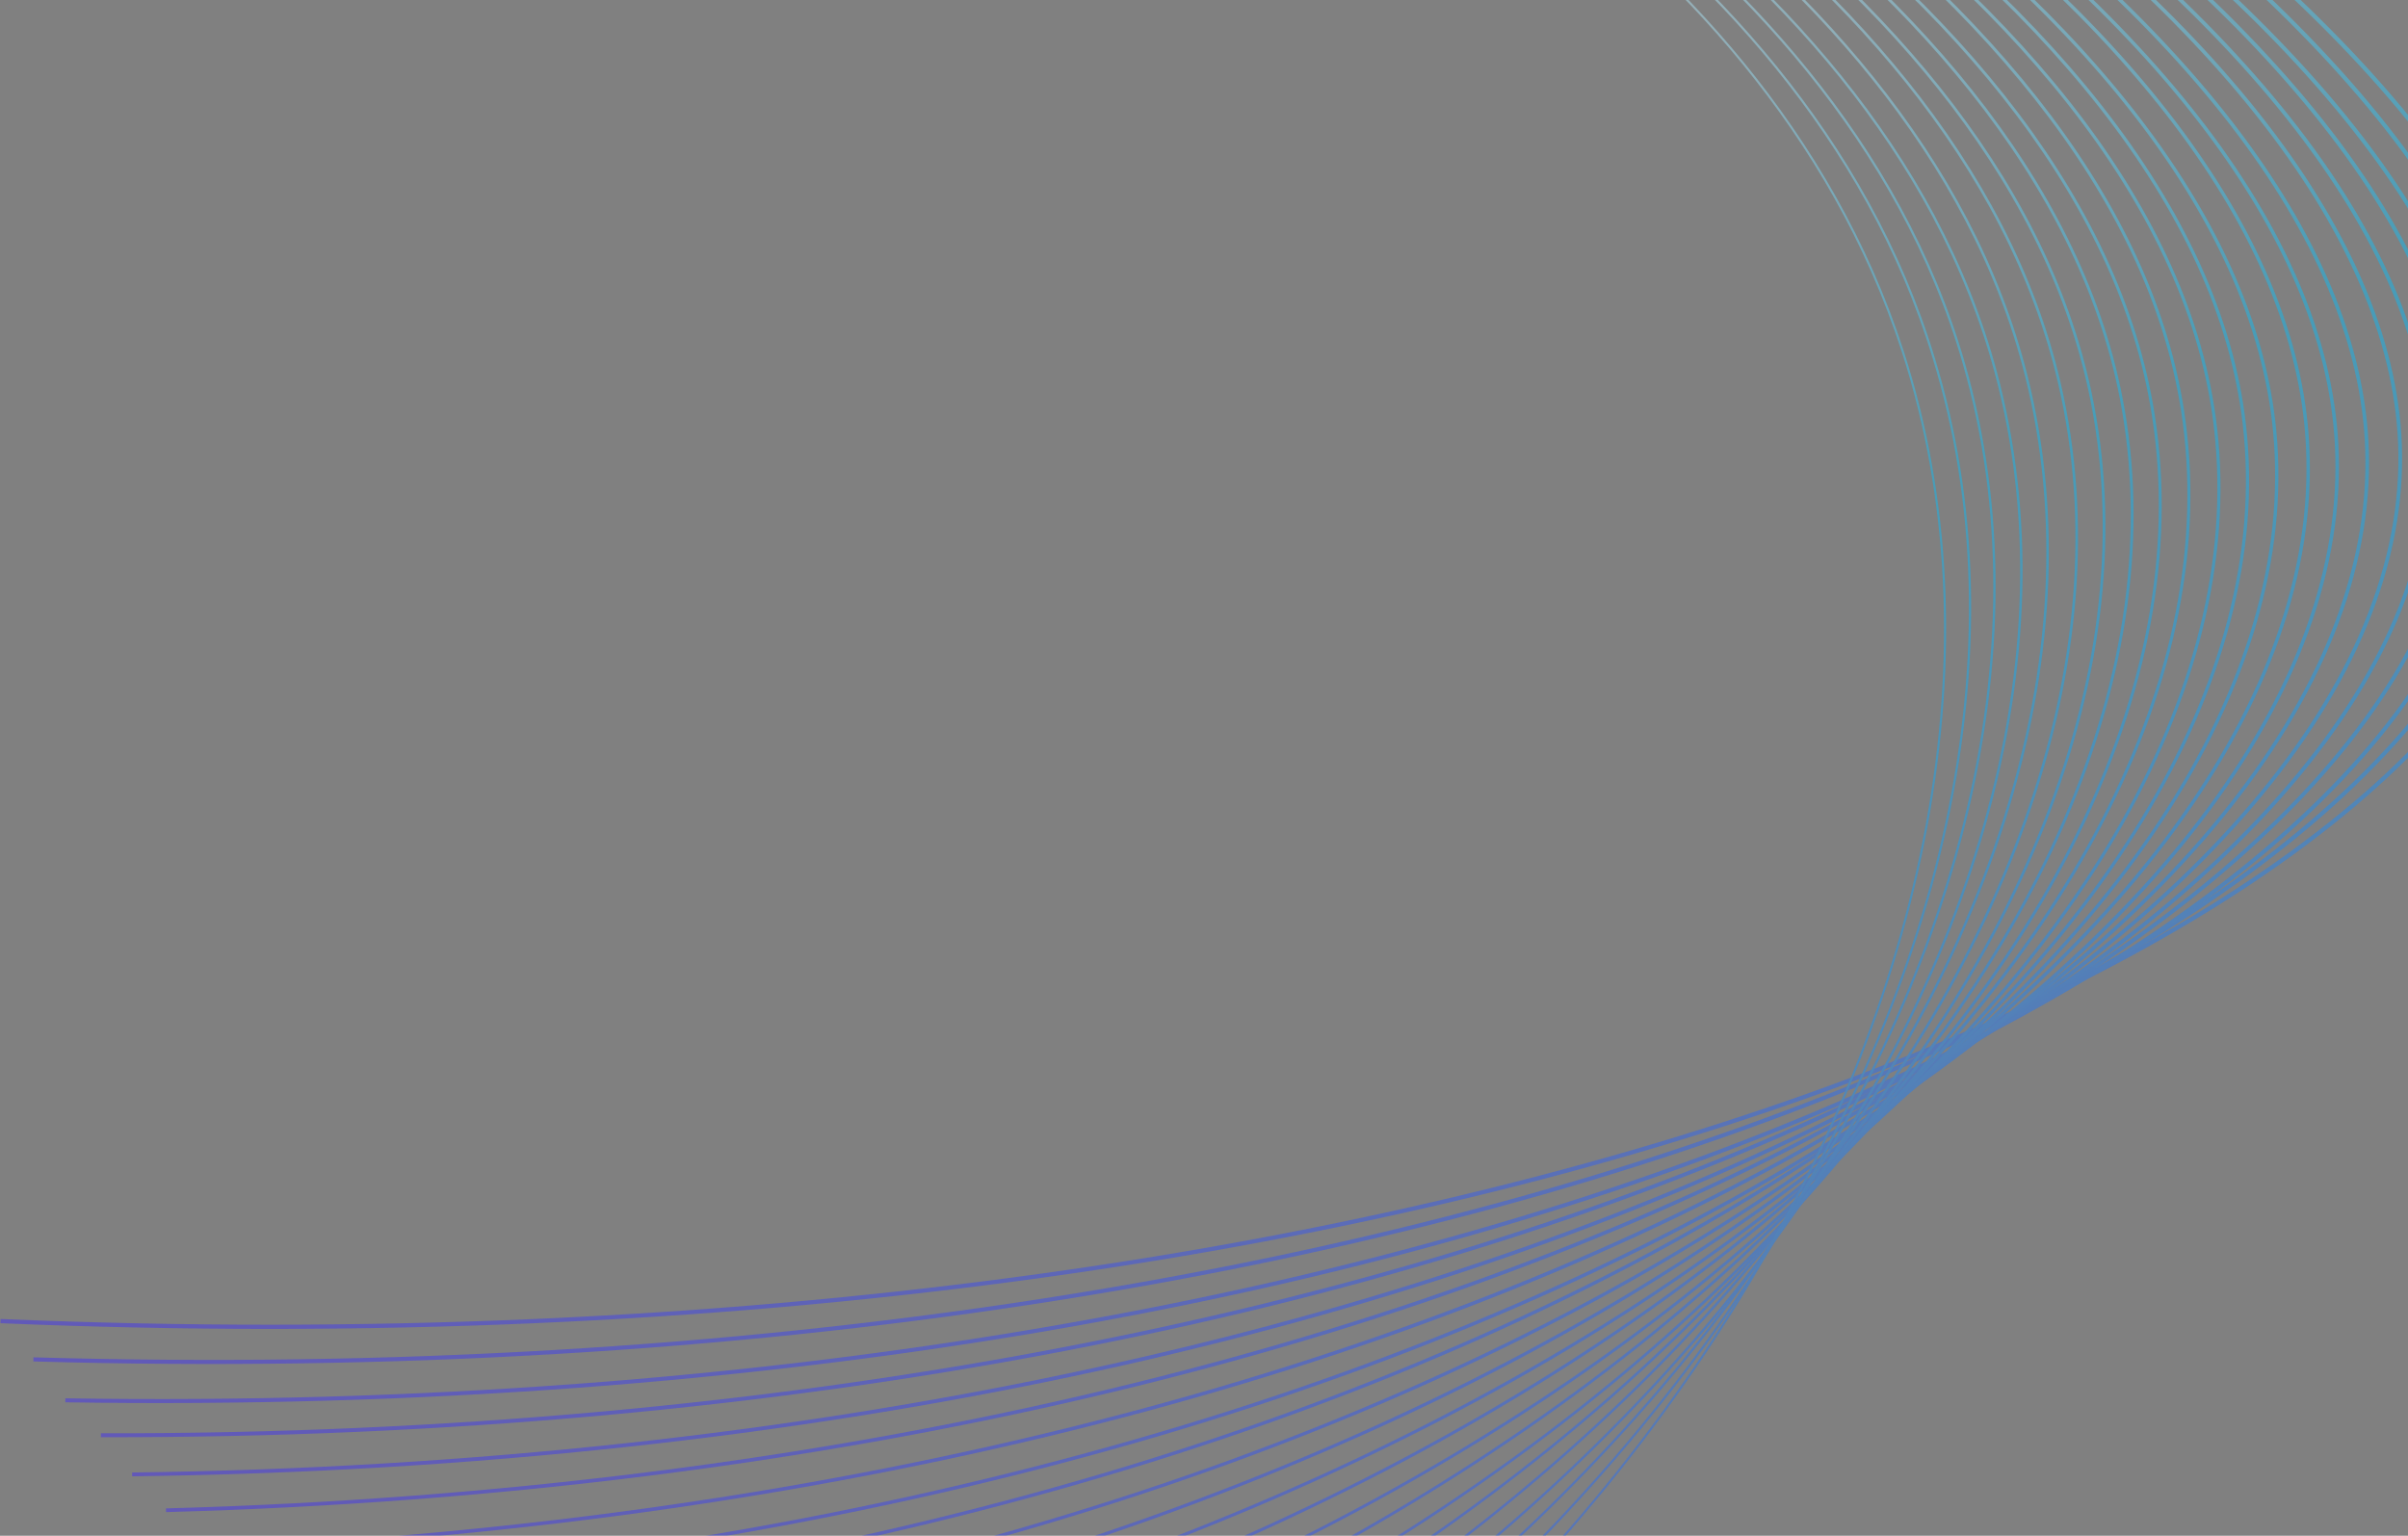 <?xml version="1.0" encoding="UTF-8"?>
<svg width="1066px" height="680px" viewBox="0 0 1066 680" version="1.1" xmlns="http://www.w3.org/2000/svg" xmlns:xlink="http://www.w3.org/1999/xlink">
    <rect x="0" y="0" width="1066" height="680" fill="#808080" stroke="none"/>
    <!-- Generator: Sketch 59.1 (86144) - https://sketch.com -->
    <title>Group 45</title>
    <desc>Created with Sketch.</desc>
    <defs>
        <linearGradient x1="50%" y1="0%" x2="50%" y2="100%" id="linearGradient-1">
            <stop stop-color="#FFFFFF" offset="0%"></stop>
            <stop stop-color="#00C1FF" offset="21.769%"></stop>
            <stop stop-color="#3B25FF" offset="100%"></stop>
        </linearGradient>
        <linearGradient x1="50%" y1="0%" x2="50%" y2="100%" id="linearGradient-2">
            <stop stop-color="#FFFFFF" offset="0%"></stop>
            <stop stop-color="#00C1FF" offset="21.769%"></stop>
            <stop stop-color="#3B25FF" offset="100%"></stop>
        </linearGradient>
        <linearGradient x1="50%" y1="0%" x2="50%" y2="100%" id="linearGradient-3">
            <stop stop-color="#FFFFFF" offset="0%"></stop>
            <stop stop-color="#00C1FF" offset="21.769%"></stop>
            <stop stop-color="#3B25FF" offset="100%"></stop>
        </linearGradient>
        <linearGradient x1="50%" y1="0%" x2="50%" y2="100%" id="linearGradient-4">
            <stop stop-color="#FFFFFF" offset="0%"></stop>
            <stop stop-color="#00C1FF" offset="21.769%"></stop>
            <stop stop-color="#3B25FF" offset="100%"></stop>
        </linearGradient>
        <linearGradient x1="50%" y1="0%" x2="50%" y2="100%" id="linearGradient-5">
            <stop stop-color="#FFFFFF" offset="0%"></stop>
            <stop stop-color="#00C1FF" offset="21.769%"></stop>
            <stop stop-color="#3B25FF" offset="100%"></stop>
        </linearGradient>
        <linearGradient x1="50%" y1="0%" x2="50%" y2="100%" id="linearGradient-6">
            <stop stop-color="#FFFFFF" offset="0%"></stop>
            <stop stop-color="#00C1FF" offset="21.769%"></stop>
            <stop stop-color="#3B25FF" offset="100%"></stop>
        </linearGradient>
        <linearGradient x1="50%" y1="0%" x2="50%" y2="100%" id="linearGradient-7">
            <stop stop-color="#FFFFFF" offset="0%"></stop>
            <stop stop-color="#00C1FF" offset="21.769%"></stop>
            <stop stop-color="#3B25FF" offset="100%"></stop>
        </linearGradient>
        <linearGradient x1="50%" y1="0%" x2="50%" y2="100%" id="linearGradient-8">
            <stop stop-color="#FFFFFF" offset="0%"></stop>
            <stop stop-color="#00C1FF" offset="21.769%"></stop>
            <stop stop-color="#3B25FF" offset="100%"></stop>
        </linearGradient>
        <linearGradient x1="50%" y1="0%" x2="50%" y2="100%" id="linearGradient-9">
            <stop stop-color="#FFFFFF" offset="0%"></stop>
            <stop stop-color="#00C1FF" offset="21.769%"></stop>
            <stop stop-color="#3B25FF" offset="100%"></stop>
        </linearGradient>
        <linearGradient x1="50%" y1="0%" x2="50%" y2="100%" id="linearGradient-10">
            <stop stop-color="#FFFFFF" offset="0%"></stop>
            <stop stop-color="#00C1FF" offset="21.769%"></stop>
            <stop stop-color="#3B25FF" offset="100%"></stop>
        </linearGradient>
        <linearGradient x1="50%" y1="0%" x2="50%" y2="100%" id="linearGradient-11">
            <stop stop-color="#FFFFFF" offset="0%"></stop>
            <stop stop-color="#00C1FF" offset="21.769%"></stop>
            <stop stop-color="#3B25FF" offset="100%"></stop>
        </linearGradient>
        <linearGradient x1="50%" y1="0%" x2="50%" y2="100%" id="linearGradient-12">
            <stop stop-color="#FFFFFF" offset="0%"></stop>
            <stop stop-color="#00C1FF" offset="21.769%"></stop>
            <stop stop-color="#3B25FF" offset="100%"></stop>
        </linearGradient>
        <linearGradient x1="50%" y1="0%" x2="50%" y2="100%" id="linearGradient-13">
            <stop stop-color="#FFFFFF" offset="0%"></stop>
            <stop stop-color="#00C1FF" offset="21.769%"></stop>
            <stop stop-color="#3B25FF" offset="100%"></stop>
        </linearGradient>
        <linearGradient x1="50%" y1="0%" x2="50%" y2="100%" id="linearGradient-14">
            <stop stop-color="#FFFFFF" offset="0%"></stop>
            <stop stop-color="#00C1FF" offset="21.769%"></stop>
            <stop stop-color="#3B25FF" offset="100%"></stop>
        </linearGradient>
        <linearGradient x1="50%" y1="0%" x2="50%" y2="100%" id="linearGradient-15">
            <stop stop-color="#FFFFFF" offset="0%"></stop>
            <stop stop-color="#00C1FF" offset="21.769%"></stop>
            <stop stop-color="#3B25FF" offset="100%"></stop>
        </linearGradient>
        <linearGradient x1="50%" y1="0%" x2="50%" y2="100%" id="linearGradient-16">
            <stop stop-color="#FFFFFF" offset="0%"></stop>
            <stop stop-color="#00C1FF" offset="21.769%"></stop>
            <stop stop-color="#3B25FF" offset="100%"></stop>
        </linearGradient>
        <linearGradient x1="50%" y1="0%" x2="50%" y2="100%" id="linearGradient-17">
            <stop stop-color="#FFFFFF" offset="0%"></stop>
            <stop stop-color="#00C1FF" offset="21.769%"></stop>
            <stop stop-color="#3B25FF" offset="100%"></stop>
        </linearGradient>
        <linearGradient x1="50%" y1="0%" x2="50%" y2="100%" id="linearGradient-18">
            <stop stop-color="#FFFFFF" offset="0%"></stop>
            <stop stop-color="#00C1FF" offset="21.769%"></stop>
            <stop stop-color="#3B25FF" offset="100%"></stop>
        </linearGradient>
        <linearGradient x1="50%" y1="0%" x2="50%" y2="100%" id="linearGradient-19">
            <stop stop-color="#FFFFFF" offset="0%"></stop>
            <stop stop-color="#00C1FF" offset="21.769%"></stop>
            <stop stop-color="#3B25FF" offset="100%"></stop>
        </linearGradient>
        <linearGradient x1="50%" y1="0%" x2="50%" y2="100%" id="linearGradient-20">
            <stop stop-color="#FFFFFF" offset="0%"></stop>
            <stop stop-color="#00C1FF" offset="21.769%"></stop>
            <stop stop-color="#3B25FF" offset="100%"></stop>
        </linearGradient>
        <linearGradient x1="50%" y1="0%" x2="50%" y2="100%" id="linearGradient-21">
            <stop stop-color="#FFFFFF" offset="0%"></stop>
            <stop stop-color="#00C1FF" offset="21.769%"></stop>
            <stop stop-color="#3B25FF" offset="100%"></stop>
        </linearGradient>
        <linearGradient x1="50%" y1="0%" x2="50%" y2="100%" id="linearGradient-22">
            <stop stop-color="#FFFFFF" offset="0%"></stop>
            <stop stop-color="#00C1FF" offset="21.769%"></stop>
            <stop stop-color="#3B25FF" offset="100%"></stop>
        </linearGradient>
    </defs>
    <g id="Page-1" stroke="none" stroke-width="1" fill="none" fill-rule="evenodd" opacity="0.44">
        <g id="ACALA-Copy-4" transform="translate(-854, -7203)">
            <g id="Group-17-Copy" transform="translate(0, 7203)">
                <g id="Group-45" transform="translate(1390.49, 367.209) rotate(-342) translate(-1390.49, -367.209) translate(868.99, -248.291)">
                    <path d="M78.772,988.308 C706.693,813.045 1080.765,481.745 1039.809,288.506 C1000.606,103.541 564.302,-34.453 0.994,8.653" id="Stroke-1" stroke="url(#linearGradient-1)" stroke-width="1.858"></path>
                    <path d="M97.859,999.925 C712.384,819.626 1071.651,484.339 1025.59,289.556 C982.055,105.453 556.218,-27.186 16.753,13.719" id="Stroke-3" stroke="url(#linearGradient-2)" stroke-width="1.814"></path>
                    <path d="M116.906,1012.793 C718.679,827.674 1063.569,488.821 1012.294,292.72 C964.444,109.713 548.564,-17.413 32.384,21.239" id="Stroke-5" stroke="url(#linearGradient-3)" stroke-width="1.77"></path>
                    <path d="M136.653,1022.639 C724.832,832.705 1054.919,490.295 998.443,292.871 C946.405,110.96 541.001,-10.662 48.831,25.741" id="Stroke-7" stroke="url(#linearGradient-4)" stroke-width="1.725"></path>
                    <path d="M155.157,1034.861 C730.373,839.882 1046.071,493.505 984.277,294.518 C928.056,113.481 532.631,-2.777 63.942,31.418" id="Stroke-9" stroke="url(#linearGradient-5)" stroke-width="1.682"></path>
                    <path d="M174.336,1045.311 C736.47,845.522 1037.764,495.59 970.6,295.283 C910.264,115.334 524.842,4.585 79.742,36.532" id="Stroke-11" stroke="url(#linearGradient-6)" stroke-width="1.637"></path>
                    <path d="M193.836,1057.574 C741.993,852.978 1028.465,499.489 955.992,297.869 C891.697,119 516.836,13.763 96.021,43.464" id="Stroke-13" stroke="url(#linearGradient-7)" stroke-width="1.593"></path>
                    <path d="M213.478,1069.881 C748.267,860.236 1020.3,502.76 942.393,299.598 C874.129,121.586 509.359,21.75 112.34,49.239" id="Stroke-15" stroke="url(#linearGradient-8)" stroke-width="1.549"></path>
                    <path d="M232.156,1079.726 C754.187,865.279 1012.143,504.227 928.652,299.78 C856.387,122.822 501.242,28.521 127.576,53.765" id="Stroke-17" stroke="url(#linearGradient-9)" stroke-width="1.504"></path>
                    <path d="M250.641,1091.989 C759.745,872.746 1003.58,508.103 914.47,302.39 C838.265,126.47 492.814,37.716 142.643,60.716" id="Stroke-19" stroke="url(#linearGradient-10)" stroke-width="1.46"></path>
                    <path d="M269.781,1103.692 C765.773,879.395 995.441,510.717 900.685,303.52 C820.606,128.416 484.932,45.124 158.399,65.907" id="Stroke-21" stroke="url(#linearGradient-11)" stroke-width="1.416"></path>
                    <path d="M289.48,1114.831 C772.153,885.745 987.607,513.44 887.194,305.024 C803.315,130.924 477.517,53.211 174.76,71.752" id="Stroke-23" stroke="url(#linearGradient-12)" stroke-width="1.371"></path>
                    <path d="M308.517,1126.533 C777.645,892.394 978.835,516.009 872.773,306.161 C785.173,132.843 469.366,60.644 190.515,76.964" id="Stroke-25" stroke="url(#linearGradient-13)" stroke-width="1.328"></path>
                    <path d="M327.649,1138.276 C783.792,899.356 971.002,519.3 859.12,308.295 C767.729,135.939 461.504,69.361 206.228,83.441" id="Stroke-27" stroke="url(#linearGradient-14)" stroke-width="1.283"></path>
                    <path d="M346.803,1148.811 C789.7,905.117 962.861,521.369 845.172,309.24 C750.072,137.823 453.57,76.886 222.024,88.726" id="Stroke-29" stroke="url(#linearGradient-15)" stroke-width="1.239"></path>
                    <path d="M366.391,1161.202 C795.757,912.462 954.803,524.561 831.351,311.1 C732.633,140.408 446.017,85.066 238.341,94.681" id="Stroke-31" stroke="url(#linearGradient-16)" stroke-width="1.195"></path>
                    <path d="M385.049,1171.132 C801.402,917.635 946.561,525.999 817.159,311.488 C714.732,141.695 437.631,92.038 253.574,99.416" id="Stroke-33" stroke="url(#linearGradient-17)" stroke-width="1.15"></path>
                    <path d="M404.413,1183.524 C806.59,924.992 937.508,529.161 802.5,313.401 C696.684,144.296 429.845,100.294 269.89,105.443" id="Stroke-35" stroke="url(#linearGradient-18)" stroke-width="1.106"></path>
                    <path d="M423.597,1195.352 C812.912,932.092 930.063,532.497 788.987,315.777 C679.466,147.536 421.997,109.265 285.6,112.181" id="Stroke-37" stroke="url(#linearGradient-19)" stroke-width="1.062"></path>
                    <path d="M442.137,1206.534 C818.216,938.278 921.508,534.475 774.458,316.611 C661.351,149.033 413.481,116.479 300.789,117.154" id="Stroke-39" stroke="url(#linearGradient-20)" stroke-width="1.017"></path>
                    <path d="M461.368,1218.406 C824.531,945.183 914.47,536.905 760.884,318.236 C644.405,151.107 405.603,124.514 316.539,122.966" id="Stroke-41" stroke="url(#linearGradient-21)" stroke-width="0.974"></path>
                    <path d="M480.538,1230.277 C830.608,952.088 906.364,539.861 747.071,319.866 C626.673,153.588 397.652,132.56 332.289,128.779" id="Stroke-43" stroke="url(#linearGradient-22)" stroke-width="0.929"></path>
                </g>
            </g>
        </g>
    </g>
</svg>